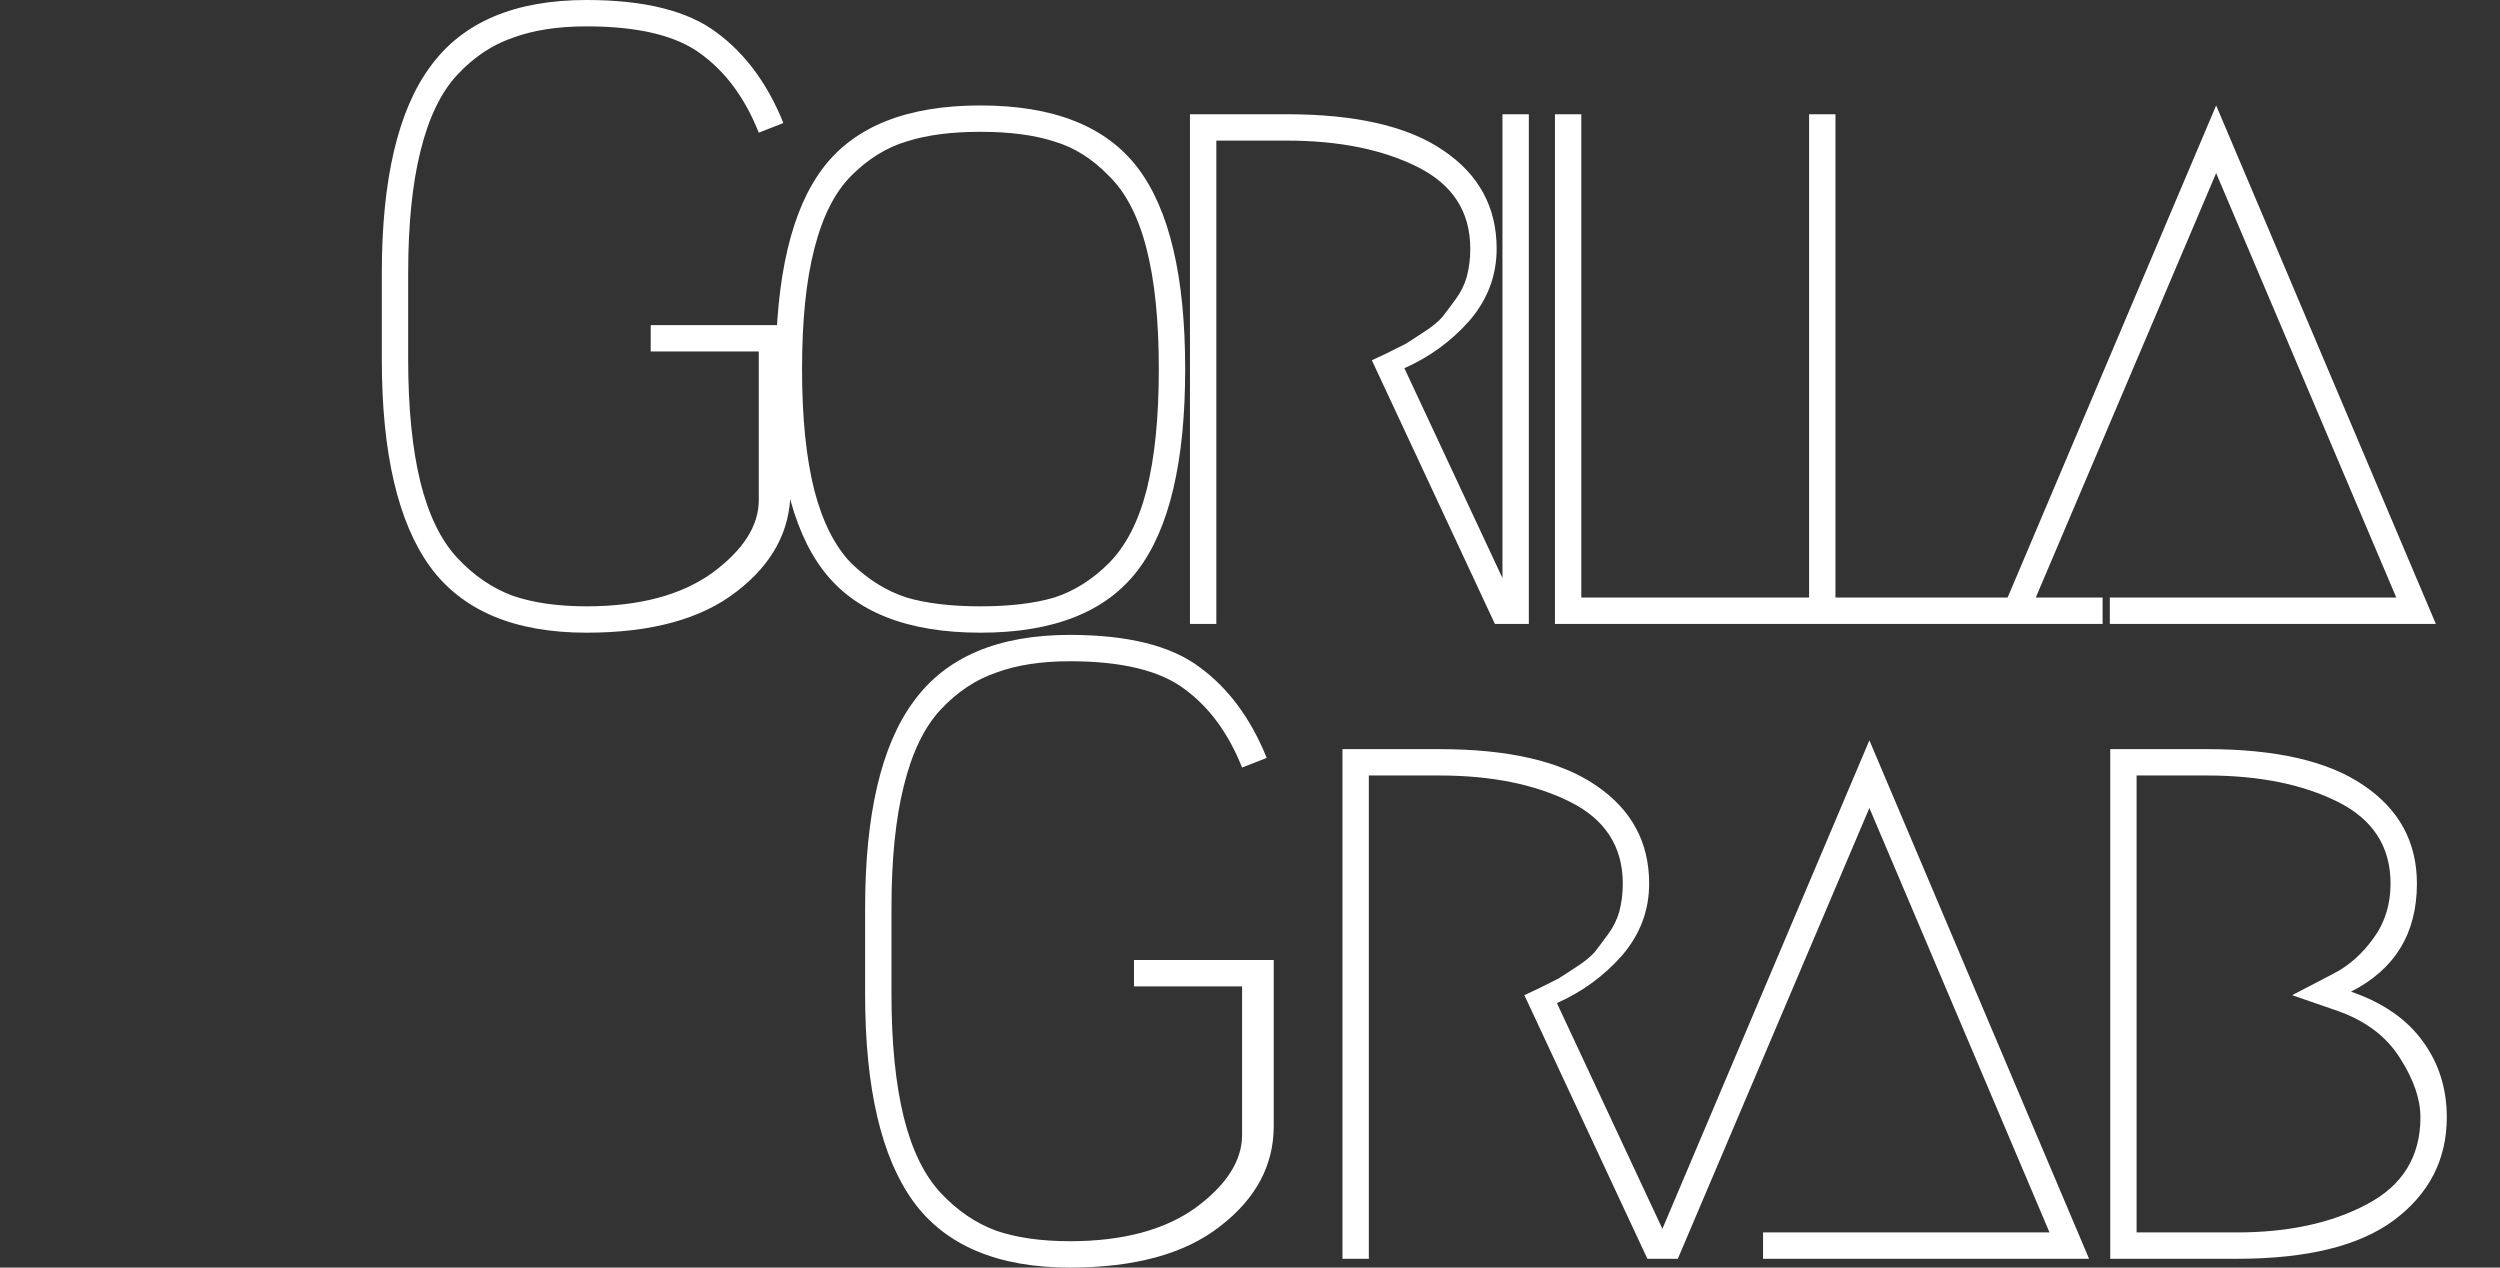 <svg width="1138" height="577" viewBox="0 0 1138 577" fill="none" xmlns="http://www.w3.org/2000/svg">
<rect x="0" y="0" width="1138" height="577" fill="#333333" stroke="none"/>
<path d="M345.4 60.4C339.267 44.933 330.6 33.067 319.4 24.8C308.2 16.267 290.733 12 267 12C253.933 12 242.733 13.733 233.4 17.2C224.067 20.4 215.667 26 208.2 34C200.733 42 195.133 53.6 191.4 68.8C187.667 83.733 185.8 102.267 185.8 124.4V163.6C185.8 185.733 187.667 204.4 191.4 219.6C195.133 234.533 200.733 246 208.2 254C215.667 262 224.067 267.733 233.4 271.2C242.733 274.4 253.933 276 267 276C291 276 310.067 270.933 324.2 260.8C338.333 250.4 345.4 239.333 345.4 227.6V160H296.2V148H359.8V223.6C359.8 241.467 351.667 256.667 335.4 269.2C319.4 281.733 296.6 288 267 288C234.2 288 210.467 278 195.8 258C181.133 237.733 173.8 206.267 173.8 163.6V124.4C173.8 81.733 181.133 50.4 195.8 30.4C210.467 10.133 234.2 -1.52588e-05 267 -1.52588e-05C293.4 -1.52588e-05 313.133 4.933 326.2 14.8C339.267 24.4 349.4 38.133 356.6 56L345.4 60.4ZM479.894 64.4C470.827 61.467 459.627 60 446.294 60C432.96 60 421.76 61.467 412.694 64.4C403.627 67.067 395.227 72.267 387.494 80C380.027 87.467 374.427 98.533 370.694 113.2C366.96 127.6 365.094 145.867 365.094 168C365.094 190.133 366.96 208.533 370.694 223.2C374.427 237.6 380.027 248.667 387.494 256.4C395.227 263.867 403.627 269.067 412.694 272C421.76 274.667 432.96 276 446.294 276C459.627 276 470.827 274.667 479.894 272C488.96 269.067 497.227 263.867 504.694 256.4C512.427 248.667 518.16 237.6 521.894 223.2C525.627 208.533 527.494 190.133 527.494 168C527.494 145.867 525.627 127.6 521.894 113.2C518.16 98.533 512.427 87.467 504.694 80C497.227 72.267 488.96 67.067 479.894 64.4ZM517.894 259.6C503.494 278.533 479.627 288 446.294 288C412.96 288 389.094 278.533 374.694 259.6C360.294 240.667 353.094 210.133 353.094 168C353.094 125.867 360.294 95.333 374.694 76.4C389.094 57.467 412.96 48 446.294 48C479.627 48 503.494 57.467 517.894 76.4C532.294 95.333 539.494 125.867 539.494 168C539.494 210.133 532.294 240.667 517.894 259.6ZM639.272 167.6L693.672 284H680.472L624.472 164C625.005 163.733 627.272 162.667 631.272 160.8C635.539 158.667 638.472 157.2 640.072 156.4C641.672 155.333 644.339 153.6 648.072 151.2C651.805 148.8 654.605 146.533 656.472 144.4C658.339 142 660.339 139.333 662.472 136.4C664.872 133.2 666.605 129.733 667.672 126C668.739 122 669.272 117.733 669.272 113.2C669.272 96.4 661.272 84 645.272 76C629.272 68 609.405 64 585.672 64H553.672V284H541.672V52H585.672C617.139 52 640.872 57.467 656.872 68.4C673.139 79.333 681.272 94.267 681.272 113.2C681.272 125.467 677.139 136.4 668.872 146C660.605 155.333 650.739 162.533 639.272 167.6ZM683.922 52H695.922V284H683.922V52ZM841.413 272V284H707.813V52H719.812V272H841.413ZM957.1 272V284H823.5V52H835.5V272H957.1ZM960.388 272H1090.79L1008.79 78.8L921.588 284H908.788L1008.79 48L1108.79 284H960.388V272Z" fill="white"/>
<path d="M565.4 349.4C559.267 333.933 550.6 322.067 539.4 313.8C528.2 305.267 510.733 301 487 301C473.933 301 462.733 302.733 453.4 306.2C444.067 309.4 435.667 315 428.2 323C420.733 331 415.133 342.6 411.4 357.8C407.667 372.733 405.8 391.267 405.8 413.4V452.6C405.8 474.733 407.667 493.4 411.4 508.6C415.133 523.533 420.733 535 428.2 543C435.667 551 444.067 556.733 453.4 560.2C462.733 563.4 473.933 565 487 565C511 565 530.067 559.933 544.2 549.8C558.333 539.4 565.4 528.333 565.4 516.6V449H516.2V437H579.8V512.6C579.8 530.467 571.667 545.667 555.4 558.2C539.4 570.733 516.6 577 487 577C454.2 577 430.467 567 415.8 547C401.133 526.733 393.8 495.267 393.8 452.6V413.4C393.8 370.733 401.133 339.4 415.8 319.4C430.467 299.133 454.2 289 487 289C513.4 289 533.133 293.933 546.2 303.8C559.267 313.4 569.4 327.133 576.6 345L565.4 349.4ZM708.694 456.6L763.094 573H749.894L693.894 453C694.427 452.733 696.694 451.667 700.694 449.8C704.96 447.667 707.894 446.2 709.494 445.4C711.094 444.333 713.76 442.6 717.494 440.2C721.227 437.8 724.027 435.533 725.894 433.4C727.76 431 729.76 428.333 731.894 425.4C734.294 422.2 736.027 418.733 737.094 415C738.16 411 738.694 406.733 738.694 402.2C738.694 385.4 730.694 373 714.694 365C698.694 357 678.827 353 655.094 353H623.094V573H611.094V341H655.094C686.56 341 710.294 346.467 726.294 357.4C742.56 368.333 750.694 383.267 750.694 402.2C750.694 414.467 746.56 425.4 738.294 435C730.027 444.333 720.16 451.533 708.694 456.6ZM802.544 561H932.944L850.944 367.8L763.744 573H750.944L850.944 337L950.944 573H802.544V561ZM1018.18 573H960.578V341H1004.58C1036.04 341 1059.78 346.467 1075.78 357.4C1092.04 368.333 1100.18 383.267 1100.18 402.2C1100.18 424.867 1090.18 441.267 1070.18 451.4C1084.84 456.467 1095.78 464.067 1102.98 474.2C1110.18 484.067 1113.78 495.533 1113.78 508.6C1113.78 527.8 1105.78 543.4 1089.78 555.4C1074.04 567.133 1050.18 573 1018.18 573ZM1018.18 561C1041.64 561 1061.38 556.733 1077.38 548.2C1093.64 539.667 1101.78 526.467 1101.78 508.6C1101.78 500.333 1098.71 491.4 1092.58 481.8C1086.44 471.933 1076.98 464.733 1064.18 460.2L1043.38 453L1062.58 443C1069.24 439.533 1075.11 434.333 1080.18 427.4C1085.51 420.2 1088.18 411.8 1088.18 402.2C1088.18 385.4 1080.18 373 1064.18 365C1048.18 357 1028.31 353 1004.58 353H972.578V561H1018.18Z" fill="white"/>
</svg>
